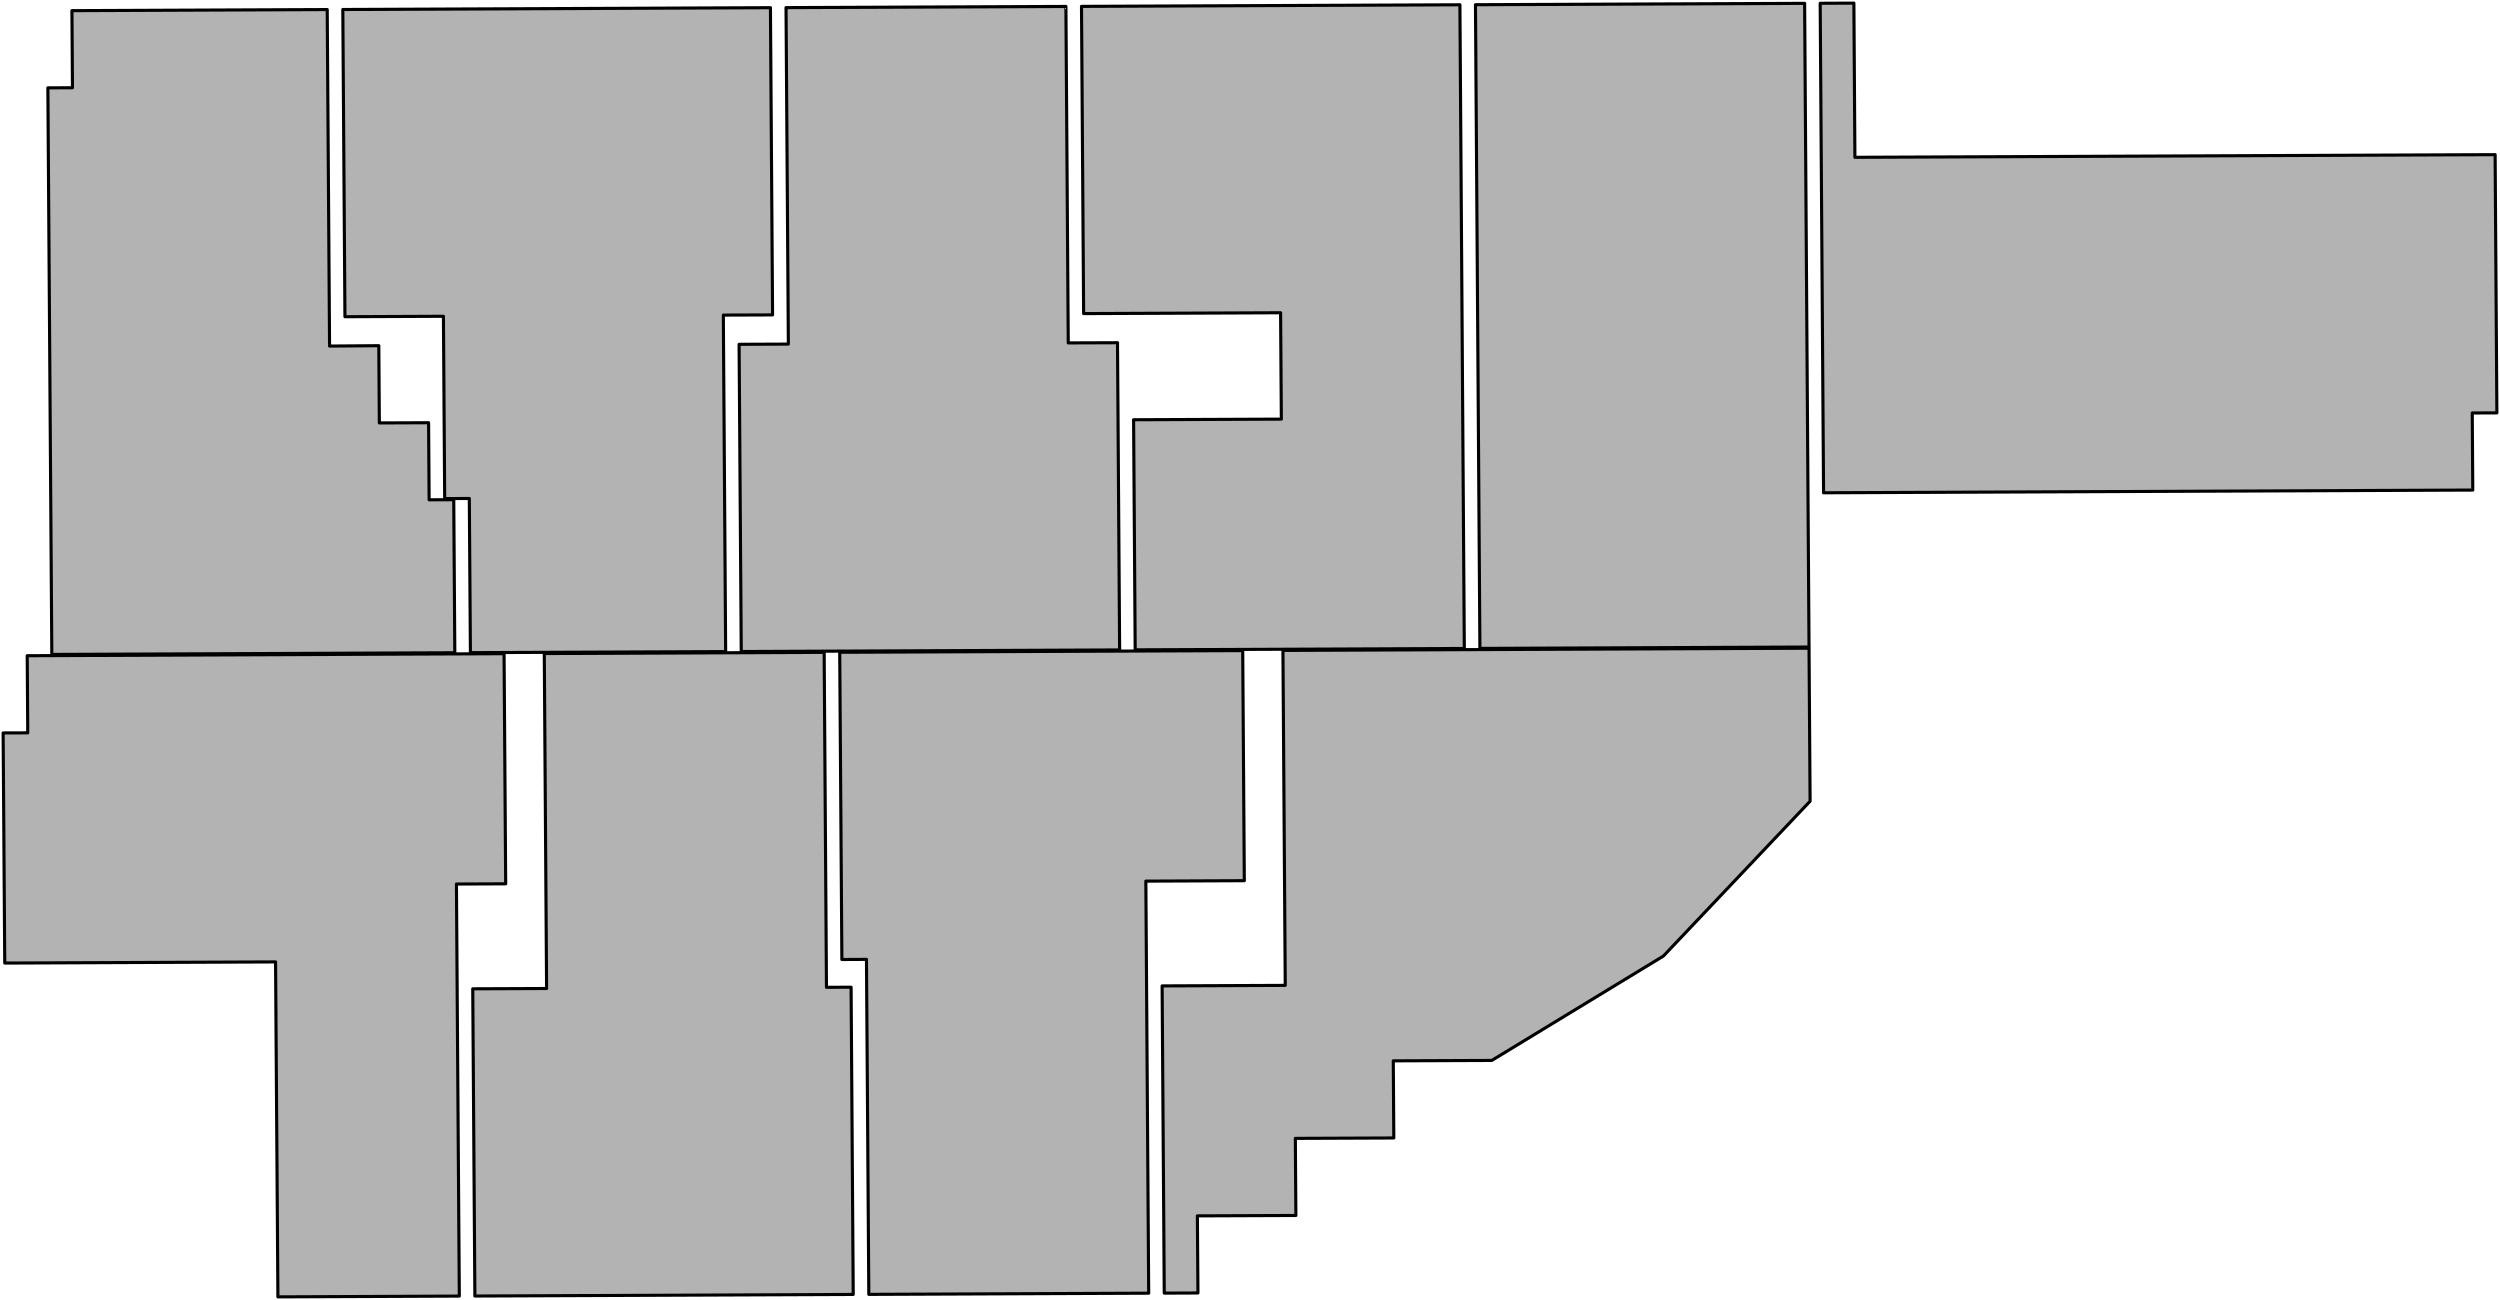 <!--?xml version="1.0" encoding="UTF-8" standalone="no"?-->
<!--?xml version="1.0"?-->

<svg version="1.2" width="100%" height="100%" viewBox="0 0 800 416" stroke-linecap="round" stroke-linejoin="round" id="svg1" sodipodi:docname="azuer_ii_inverters.svg" inkscape:version="1.3.2 (091e20e, 2023-11-25, custom)" xmlns:inkscape="http://www.inkscape.org/namespaces/inkscape" xmlns:sodipodi="http://sodipodi.sourceforge.net/DTD/sodipodi-0.dtd" xmlns="http://www.w3.org/2000/svg" xmlns:svg="http://www.w3.org/2000/svg">
  <defs id="defs1"></defs>
  <sodipodi:namedview id="namedview1" pagecolor="#ffffff" bordercolor="#000000" borderopacity="0.25" inkscape:showpageshadow="2" inkscape:pageopacity="0.0" inkscape:pagecheckerboard="0" inkscape:deskcolor="#d1d1d1" inkscape:zoom="1.76125" inkscape:cx="341.8027" inkscape:cy="208.09084" inkscape:window-width="1920" inkscape:window-height="1009" inkscape:window-x="-8" inkscape:window-y="-8" inkscape:window-maximized="1" inkscape:current-layer="svg1"></sodipodi:namedview>
  <path d="m 104.71,3.06 0.75,107.68 15.76,-0.12 0.17,24.72 15.76,-0.07 0.17,24.67 7.88,-0.03 0.34,48.97 L 16.58,209.42 15.32,28.11 23.19,28.08 23.02,3.41 Z" id="AZ2-1A" class="area" title="AZ2-1A" style="stroke:#000000;stroke-opacity:1;fill:#000000;fill-opacity:0.3"></path>
  <path d="m 109.7,3.04 136.84,-0.58 0.68,98.31 -15.75,0.06 0.06,9.37 0.68,98.31 -81.68,0.34 -0.35,-49.34 -7.88,0.04 -0.17,-24.3 -0.23,-34.04 -31.52,0.14 z" id="AZ2-1B" class="area" title="AZ2-1B" style="stroke:#000000;stroke-opacity:1;fill:#000000;fill-opacity:0.3"></path>
  <path d="m 341.09,2.06 0.75,107.67 15.76,-0.06 0.68,98.31 -121.08,0.51 -0.69,-98.31 15.76,-0.07 -0.06,-9.36 -0.68,-98.31 z" id="AZ2-2A" class="area" title="AZ2-2A" style="stroke:#000000;stroke-opacity:1;fill:#000000;fill-opacity:0.3"></path>
  <path d="m 362.75,134.32 47.28,-0.2 -0.24,-34.04 -63.03,0.27 -0.68,-98.31 121.09,-0.51 1.41,205.98 -105.32,0.44 z" id="AZ2-2B" class="area" title="AZ2-2B" style="stroke:#000000;stroke-opacity:1;fill:#000000;fill-opacity:0.3"></path>
  <path d="m 577.48,1.07 1.41,205.98 -105.32,0.44 -1.42,-205.98 z" id="AZ2-3A" class="area" title="AZ2-3A" style="stroke:#000000;stroke-opacity:1;fill:#000000;fill-opacity:0.3"></path>
  <path d="M 791.29,156.82 583.54,157.69 583.2,108.72 582.46,1.05 593.24,1 l 0.33,49.34 204.87,-0.85 0.56,82.63 -7.88,0.03 z" id="AZ2-3B" class="area" title="AZ2-3B" style="stroke:#000000;stroke-opacity:1;fill:#000000;fill-opacity:0.3"></path>
  <path d="m 161.3,209.18 0.52,73.64 -15.76,0.07 0.23,33.55 0.69,98.31 L 88.93,415 88.18,307.81 1.52,308.18 1,234.54 8.88,234.51 8.71,209.83 Z" id="AZ2-4A" class="area" title="AZ2-4A" style="stroke:#000000;stroke-opacity:1;fill:#000000;fill-opacity:0.3"></path>
  <path d="m 174.17,209.13 89.56,-0.38 0.74,107.19 7.88,-0.03 0.68,98.31 -121.07,0.51 -0.68,-98.31 23.63,-0.1 z" id="AZ2-4B" class="area" title="AZ2-4B" style="stroke:#000000;stroke-opacity:1;fill:#000000;fill-opacity:0.3"></path>
  <path d="m 397.67,208.19 0.51,73.63 -31.51,0.14 0.17,24.67 0.74,107.19 -89.56,0.38 -0.75,-107.2 -7.87,0.04 -0.69,-98.31 z" id="AZ2-5A" class="area" title="AZ2-5A" style="stroke:#000000;stroke-opacity:1;fill:#000000;fill-opacity:0.3"></path>
  <path d="m 578.89,207.43 0.34,48.96 -23.47,24.77 -23.47,24.77 -54.92,33.41 -31.52,0.13 0.17,24.68 -31.51,0.13 0.17,24.67 -31.52,0.13 0.18,24.67 -10.78,0.05 -0.68,-98.31 39.4,-0.17 -0.74,-107.19 z" id="AZ2-5B" class="area active" title="AZ2-5B" style="stroke:#000000;stroke-opacity:1;fill:#000000;fill-opacity:0.3"></path>
</svg>

